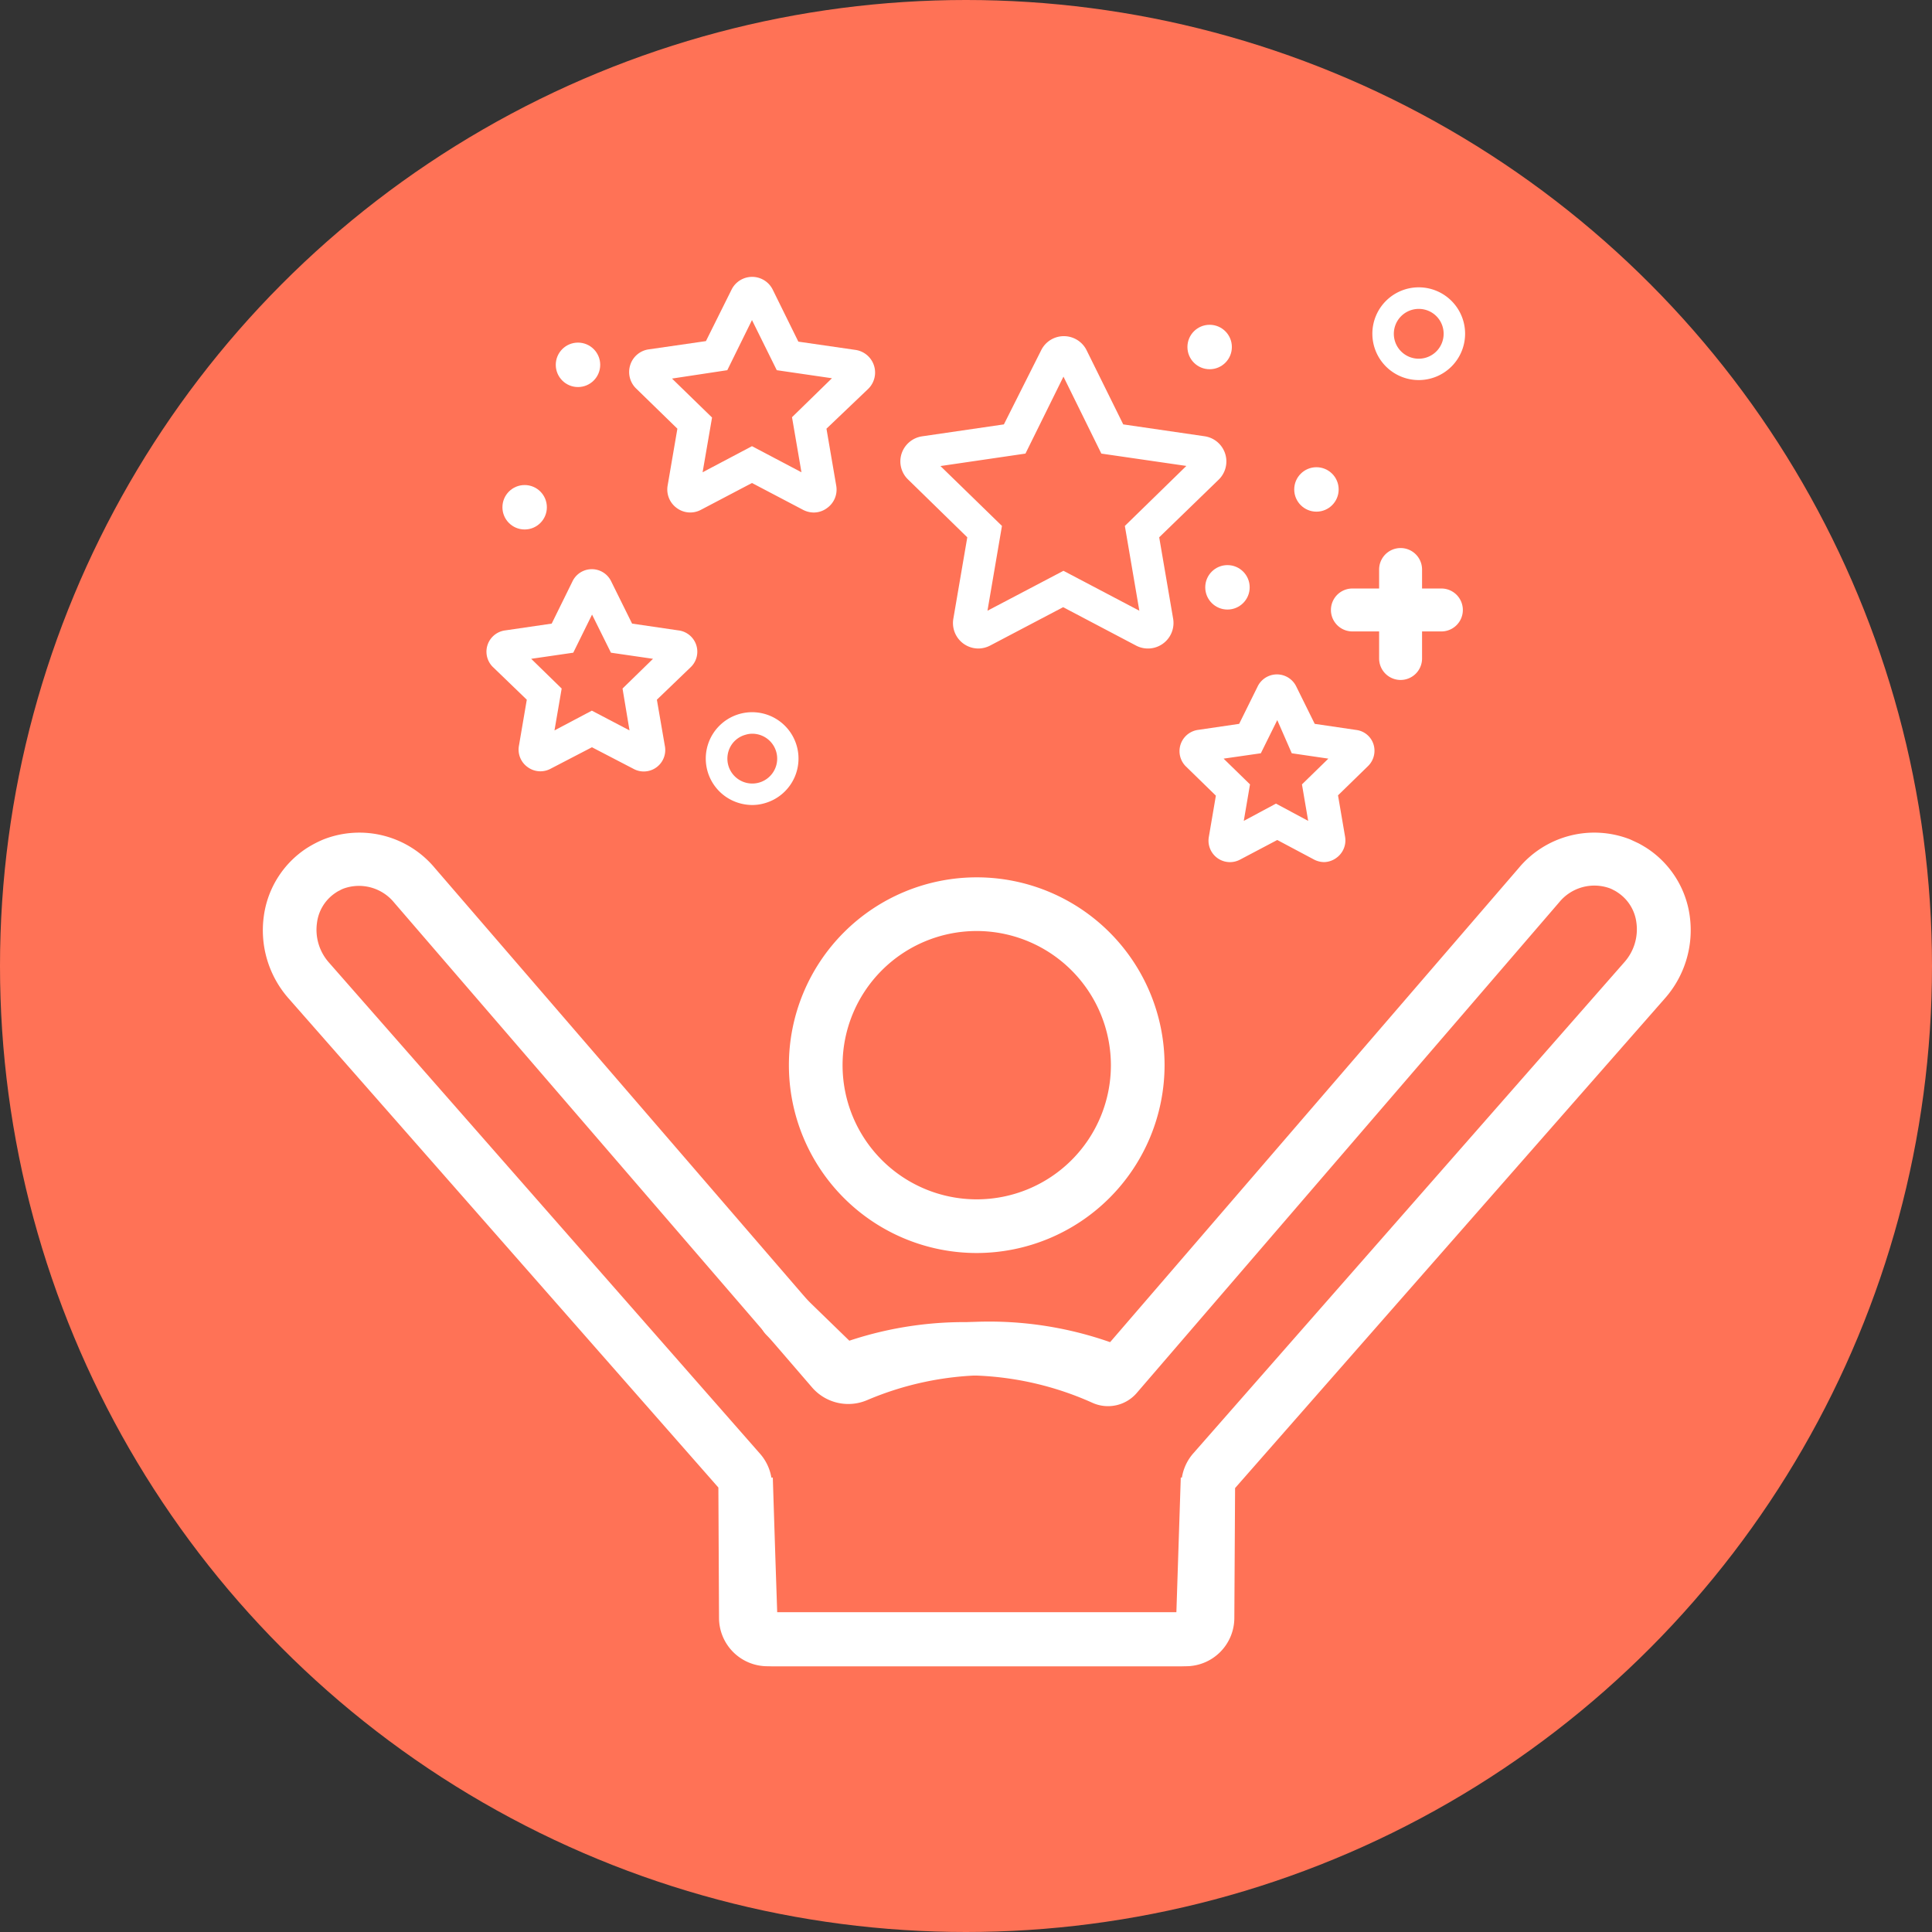 <svg xmlns="http://www.w3.org/2000/svg" viewBox="0 0 180 180"><rect x="0" y="0" width="180" height="180" fill="#333333" stroke="none"/><defs><style>.cls-1{fill:#ff7256;}.cls-2{fill:#fff;}</style></defs><g id="Ebene_2" data-name="Ebene 2"><g id="Ebene_1-2" data-name="Ebene 1"><circle class="cls-1" cx="90" cy="90" r="90"/><path class="cls-2" d="M91,116.74a17.5,17.5,0,1,1,17.5-17.5A17.52,17.52,0,0,1,91,116.74Zm0-30a12.5,12.5,0,1,0,12.5,12.5A12.52,12.52,0,0,0,91,86.74Z"/><path class="cls-2" d="M110.07,155.24H71.49a4.51,4.51,0,0,1-4.5-4.48l-.06-12.17L26.87,93a9.6,9.6,0,0,1-2.29-7.65,9,9,0,0,1,4-6.33q.38-.24.78-.45c.25-.13.51-.25.77-.36a9.15,9.15,0,0,1,10.39,2.67L79.18,125.7a34.05,34.05,0,0,1,25.21-.3l-1.78,4.67a29,29,0,0,0-21.83.38,4.46,4.46,0,0,1-5.15-1.22L36.72,84.09A4.23,4.23,0,0,0,32,82.79a2.26,2.26,0,0,0-.35.17,2.22,2.22,0,0,0-.37.21A3.94,3.94,0,0,0,29.53,86a4.6,4.6,0,0,0,1.1,3.66l40.18,45.78a4.49,4.49,0,0,1,1.12,2.94L72,150.24h37.6l.41-12.58,5,.16-.43,13.07A4.48,4.48,0,0,1,110.07,155.24Z"/><path class="cls-2" d="M110.51,155.24H71.93a4.48,4.48,0,0,1-4.5-4.36L67,137.82l5-.16.24,7.48v0l.17,5.07H110l.06-11.87a4.49,4.49,0,0,1,1.12-2.94l40.18-45.78a4.6,4.6,0,0,0,1.1-3.66,3.94,3.94,0,0,0-1.76-2.82,2.6,2.6,0,0,0-.36-.21,2.92,2.92,0,0,0-.36-.17,4.23,4.23,0,0,0-4.71,1.3L105.89,129.8a3.53,3.53,0,0,1-4.08.91,29,29,0,0,0-21.36-1,4.49,4.49,0,0,1-4.59-1l-4.42-4.3a2.5,2.5,0,0,1,3.48-3.59l4.21,4.09a34,34,0,0,1,23.69.84l38.67-44.87a9.16,9.16,0,0,1,10.4-2.67l.77.36c.26.14.52.29.77.45a9,9,0,0,1,4,6.33A9.6,9.6,0,0,1,155.13,93l-40.06,45.64L115,150.76A4.51,4.51,0,0,1,110.51,155.24Z"/><path class="cls-2" d="M123.37,80.32a2.06,2.06,0,0,1-.93-.23L119,78.26l-3.47,1.83A2,2,0,0,1,112.62,78l.66-3.87-2.81-2.74a2,2,0,0,1,1.1-3.38l3.88-.57,1.74-3.52a2,2,0,0,1,3.56,0l1.74,3.52,3.88.57a1.94,1.94,0,0,1,1.6,1.35,2,2,0,0,1-.5,2l-2.81,2.74.66,3.87a2,2,0,0,1-.79,1.94A2,2,0,0,1,123.37,80.32ZM114,70.68l2.46,2.4-.58,3.4,3-1.61,3,1.61-.58-3.4,2.46-2.4-3.41-.5L119,67.09l-1.53,3.09Zm4-5.43Z"/><path class="cls-2" d="M50.34,71.86a2,2,0,0,1-1.18-.39,2,2,0,0,1-.81-2l.73-4.28-3.11-3a2,2,0,0,1,1.12-3.46l4.31-.63,1.92-3.9a2,2,0,0,1,3.64,0l1.93,3.9,4.3.63a2,2,0,0,1,1.13,3.46l-3.12,3,.74,4.29A2,2,0,0,1,59,71.62l-3.85-2-3.85,2A2,2,0,0,1,50.34,71.86Zm4.8-5.65,3.51,1.84L58,64.15l2.84-2.77-3.92-.57-1.76-3.55-1.75,3.55-3.92.57,2.84,2.77-.67,3.9ZM54.27,55.5Zm1.74,0Z"/><path class="cls-2" d="M75.82,47.75a2.17,2.17,0,0,1-1-.25L70.06,45,65.3,47.5a2.11,2.11,0,0,1-2.25-.17,2.13,2.13,0,0,1-.85-2.08l.91-5.31-3.85-3.75A2.14,2.14,0,0,1,58.72,34a2.11,2.11,0,0,1,1.72-1.45l5.33-.77L68.15,27A2.14,2.14,0,0,1,72,27l2.38,4.83,5.32.77a2.13,2.13,0,0,1,1.18,3.64L77,39.94l.91,5.31a2.11,2.11,0,0,1-.85,2.08A2.07,2.07,0,0,1,75.82,47.75ZM62.61,35.27l3.73,3.63L65.46,44l4.6-2.43L74.67,44l-.88-5.13,3.72-3.63-5.14-.75-2.31-4.67-2.3,4.67Zm6.68-7Z"/><path class="cls-2" d="M91.16,60.42a2.37,2.37,0,0,1-2.34-2.77l1.3-7.59-5.5-5.37A2.34,2.34,0,0,1,84,42.26a2.38,2.38,0,0,1,1.92-1.61l7.61-1.11L97,32.64a2.35,2.35,0,0,1,2.12-1.32h0a2.36,2.36,0,0,1,2.12,1.32h0l3.41,6.9,7.61,1.11a2.37,2.37,0,0,1,1.32,4L108,50.06l1.3,7.59a2.38,2.38,0,0,1-3.45,2.5l-6.8-3.58-6.81,3.58A2.42,2.42,0,0,1,91.16,60.42Zm-3.54-17L93.35,49,92,56.9l7.08-3.72,7.07,3.72L104.8,49l5.73-5.59-7.92-1.15-3.53-7.17-3.54,7.17Z"/><circle class="cls-2" cx="114.36" cy="54.72" r="2.07"/><circle class="cls-2" cx="122.65" cy="45.6" r="2.07"/><circle class="cls-2" cx="112.7" cy="32.33" r="2.07"/><circle class="cls-2" cx="53.85" cy="33.99" r="2.07"/><circle class="cls-2" cx="48.88" cy="47.26" r="2.07"/><path class="cls-2" d="M132.18,35.41a4.32,4.32,0,1,1,4.32-4.32A4.32,4.32,0,0,1,132.18,35.41Zm0-6.63a2.32,2.32,0,1,0,2.32,2.31A2.31,2.31,0,0,0,132.18,28.78Z"/><path class="cls-2" d="M130.49,63.35a2,2,0,0,1-2-2V53.06a2,2,0,0,1,4,0v8.29A2,2,0,0,1,130.49,63.35Z"/><path class="cls-2" d="M134.26,58.83H126a2,2,0,0,1,0-4h8.29a2,2,0,0,1,0,4Z"/><path class="cls-2" d="M70.08,75a4.39,4.39,0,0,1-2.14-.57,4.32,4.32,0,1,1,3.28.41A4.08,4.08,0,0,1,70.08,75Zm0-6.64a2.08,2.08,0,0,0-.6.09,2.29,2.29,0,0,0-1.41,1.08,2.35,2.35,0,0,0-.22,1.76,2.32,2.32,0,1,0,2.23-2.93Z"/></g></g></svg>